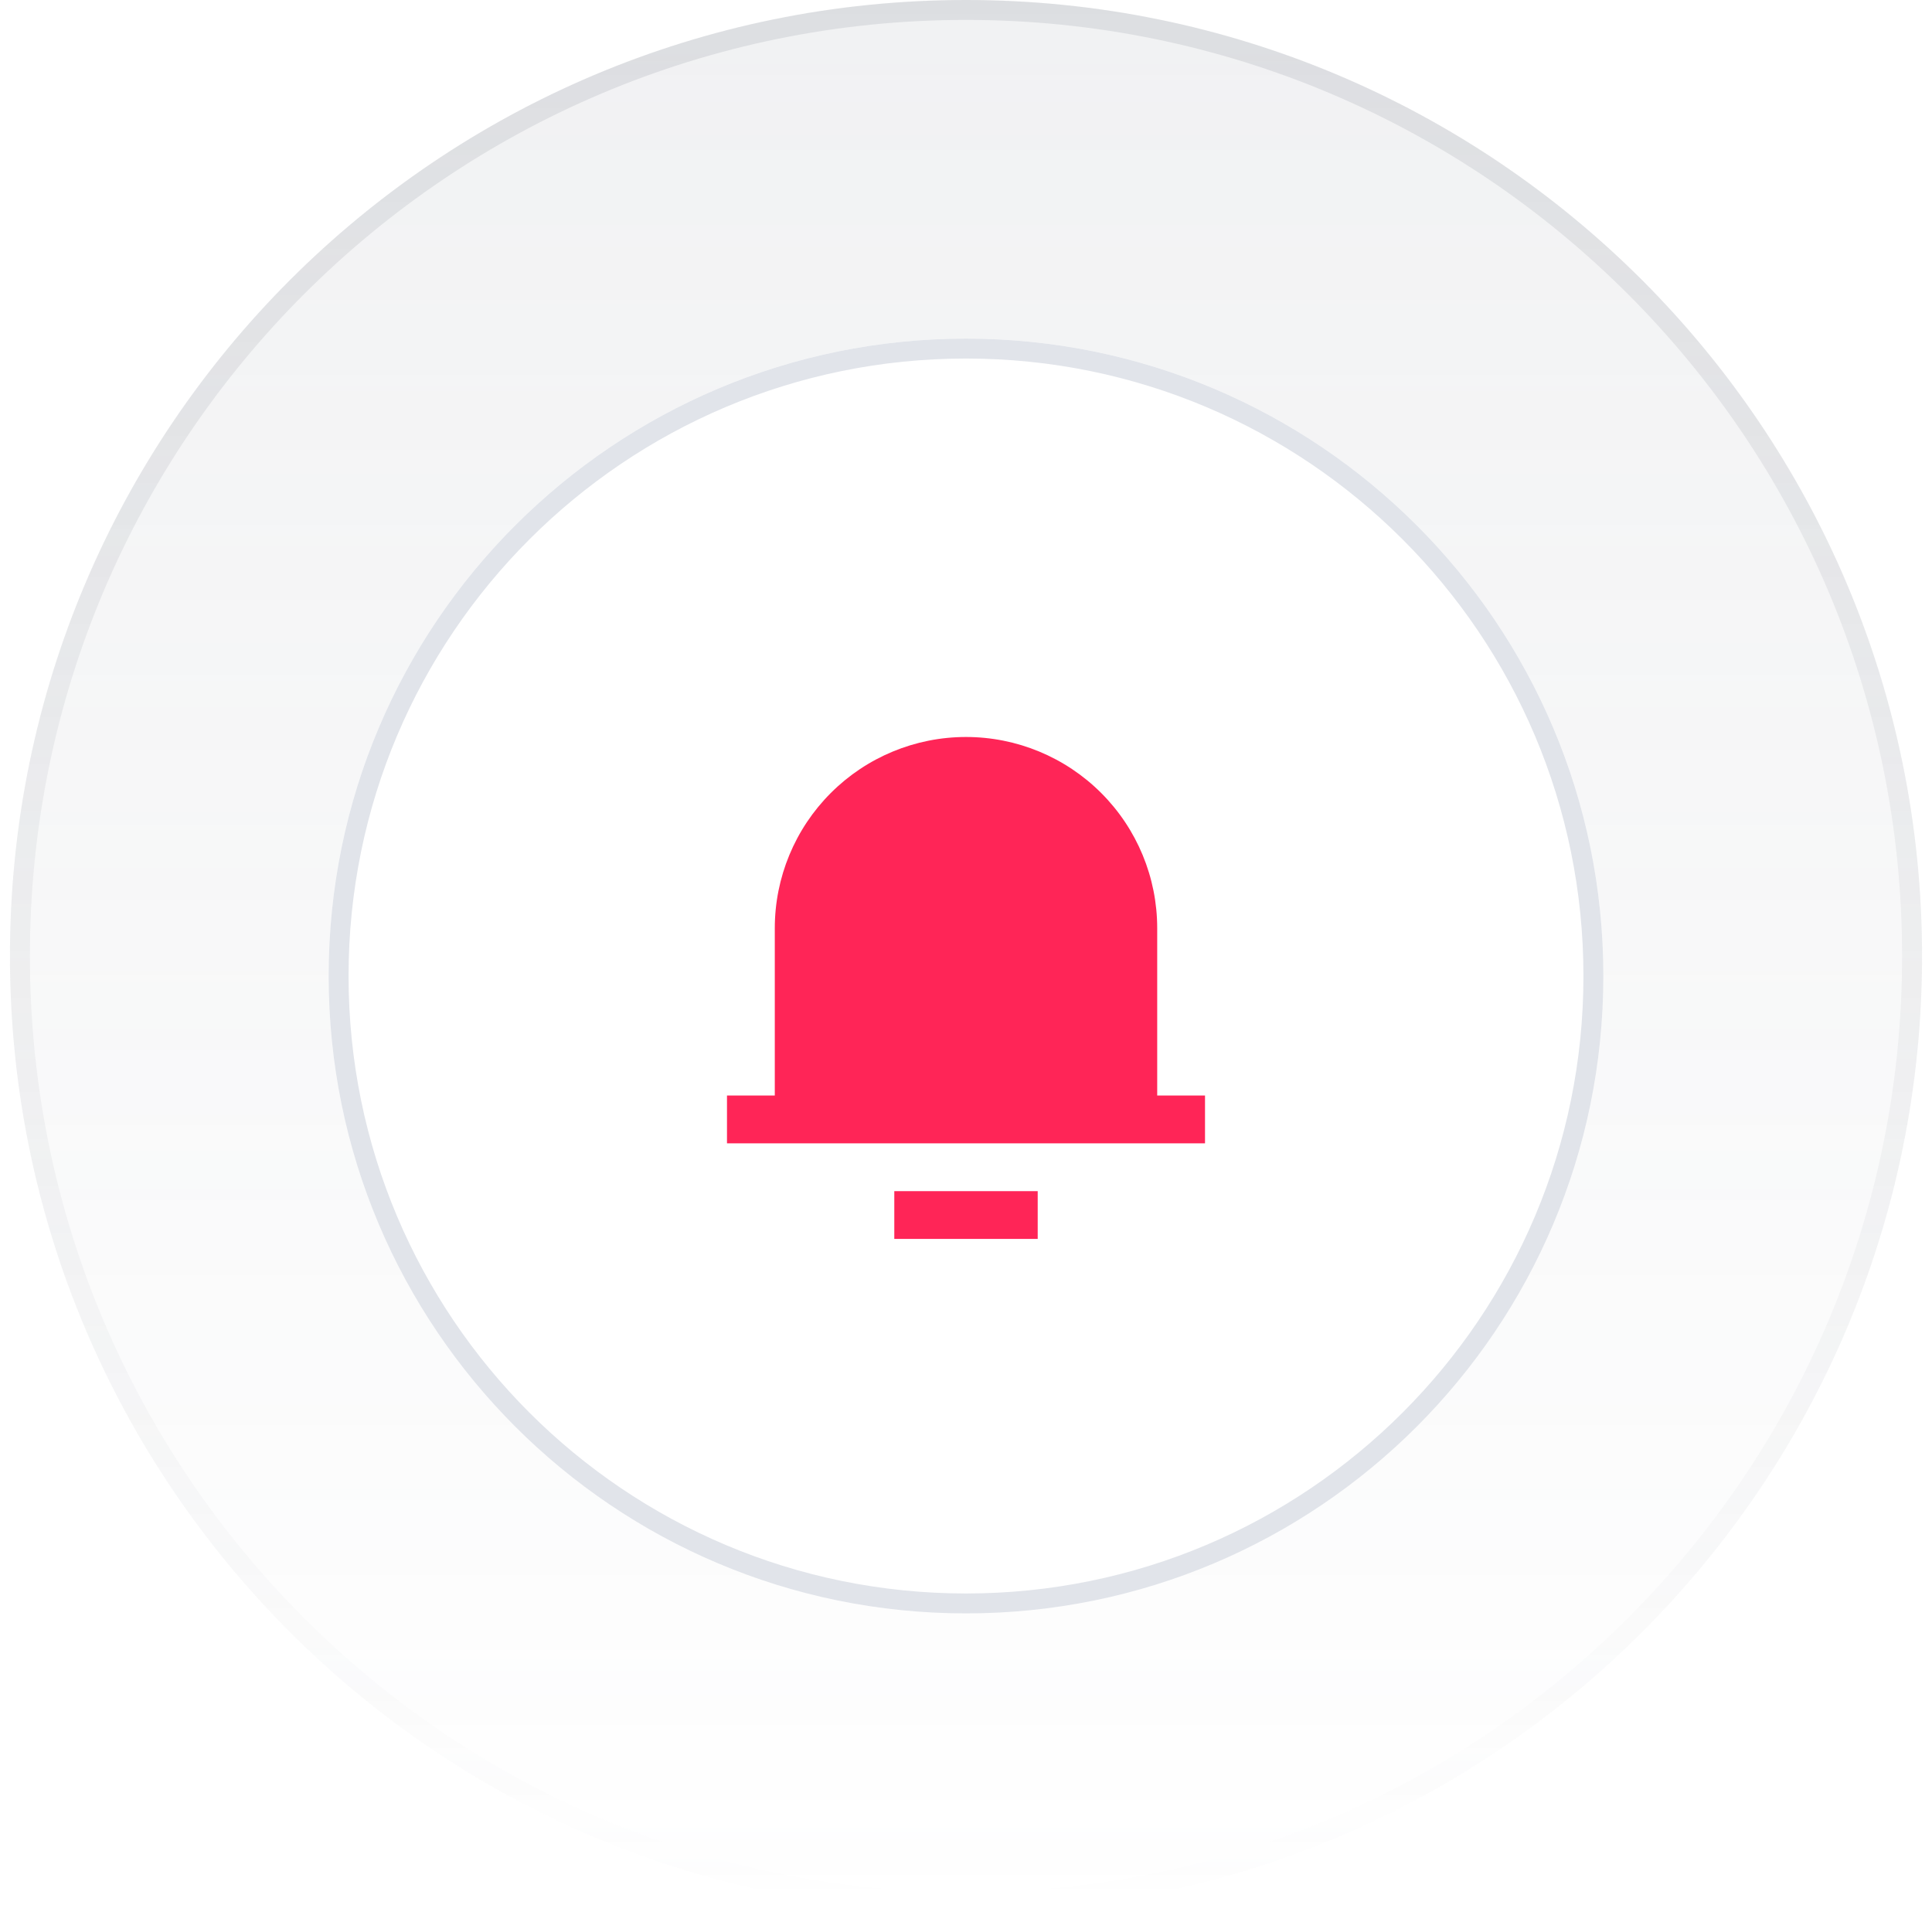 <svg width="97" height="96" viewBox="0 0 97 96" fill="none" xmlns="http://www.w3.org/2000/svg">
<path d="M0.5 48C0.5 21.49 21.99 0 48.5 0C75.01 0 96.5 21.49 96.5 48C96.5 74.51 75.01 96 48.5 96C21.99 96 0.5 74.51 0.5 48Z" fill="url(#paint0_linear_87_10517)" fill-opacity="0.1"/>
<path d="M48.5 0.5C74.734 0.5 96 21.767 96 48C96 74.234 74.734 95.5 48.5 95.5C22.267 95.5 1 74.234 1 48C1 21.767 22.267 0.5 48.5 0.5Z" stroke="url(#paint1_linear_87_10517)" stroke-opacity="0.16"/>
<g filter="url(#filter1_d_87_10517)">
<path d="M16.5 48C16.5 30.327 30.827 16 48.5 16C66.173 16 80.5 30.327 80.5 48C80.5 65.673 66.173 80 48.5 80C30.827 80 16.5 65.673 16.5 48Z" fill="white"/>
<path d="M48.5 16.5C65.897 16.5 80 30.603 80 48C80 65.397 65.897 79.5 48.5 79.5C31.103 79.5 17 65.397 17 48C17 30.603 31.103 16.5 48.5 16.5Z" stroke="#E1E4EA"/>
<path d="M58.1 54H60.5V56.4H36.5V54H38.9V45.6C38.9 43.054 39.911 40.612 41.712 38.812C43.512 37.011 45.954 36 48.5 36C51.046 36 53.488 37.011 55.288 38.812C57.089 40.612 58.1 43.054 58.1 45.6V54ZM44.9 58.8H52.1V61.2H44.9V58.8Z" fill="#FF2557"/>
</g>
<defs>
<filter id="filter1_d_87_10517" x="14.5" y="15" width="68" height="68" filterUnits="userSpaceOnUse" color-interpolation-filters="sRGB">
<feFlood flood-opacity="0" result="BackgroundImageFix"/>
<feColorMatrix in="SourceAlpha" type="matrix" values="0 0 0 0 0 0 0 0 0 0 0 0 0 0 0 0 0 0 127 0" result="hardAlpha"/>
<feOffset dy="1"/>
<feGaussianBlur stdDeviation="1"/>
<feComposite in2="hardAlpha" operator="out"/>
<feColorMatrix type="matrix" values="0 0 0 0 0.039 0 0 0 0 0.051 0 0 0 0 0.078 0 0 0 0.03 0"/>
<feBlend mode="normal" in2="BackgroundImageFix" result="effect1_dropShadow_87_10517"/>
<feBlend mode="normal" in="SourceGraphic" in2="effect1_dropShadow_87_10517" result="shape"/>
</filter>
<linearGradient id="paint0_linear_87_10517" x1="48.5" y1="0" x2="48.5" y2="96" gradientUnits="userSpaceOnUse">
<stop stop-color="#717784"/>
<stop offset="1" stop-color="#717784" stop-opacity="0"/>
</linearGradient>
<linearGradient id="paint1_linear_87_10517" x1="48.5" y1="0" x2="48.5" y2="96" gradientUnits="userSpaceOnUse">
<stop stop-color="#717784"/>
<stop offset="1" stop-color="#717784" stop-opacity="0"/>
</linearGradient>
</defs>
</svg>

